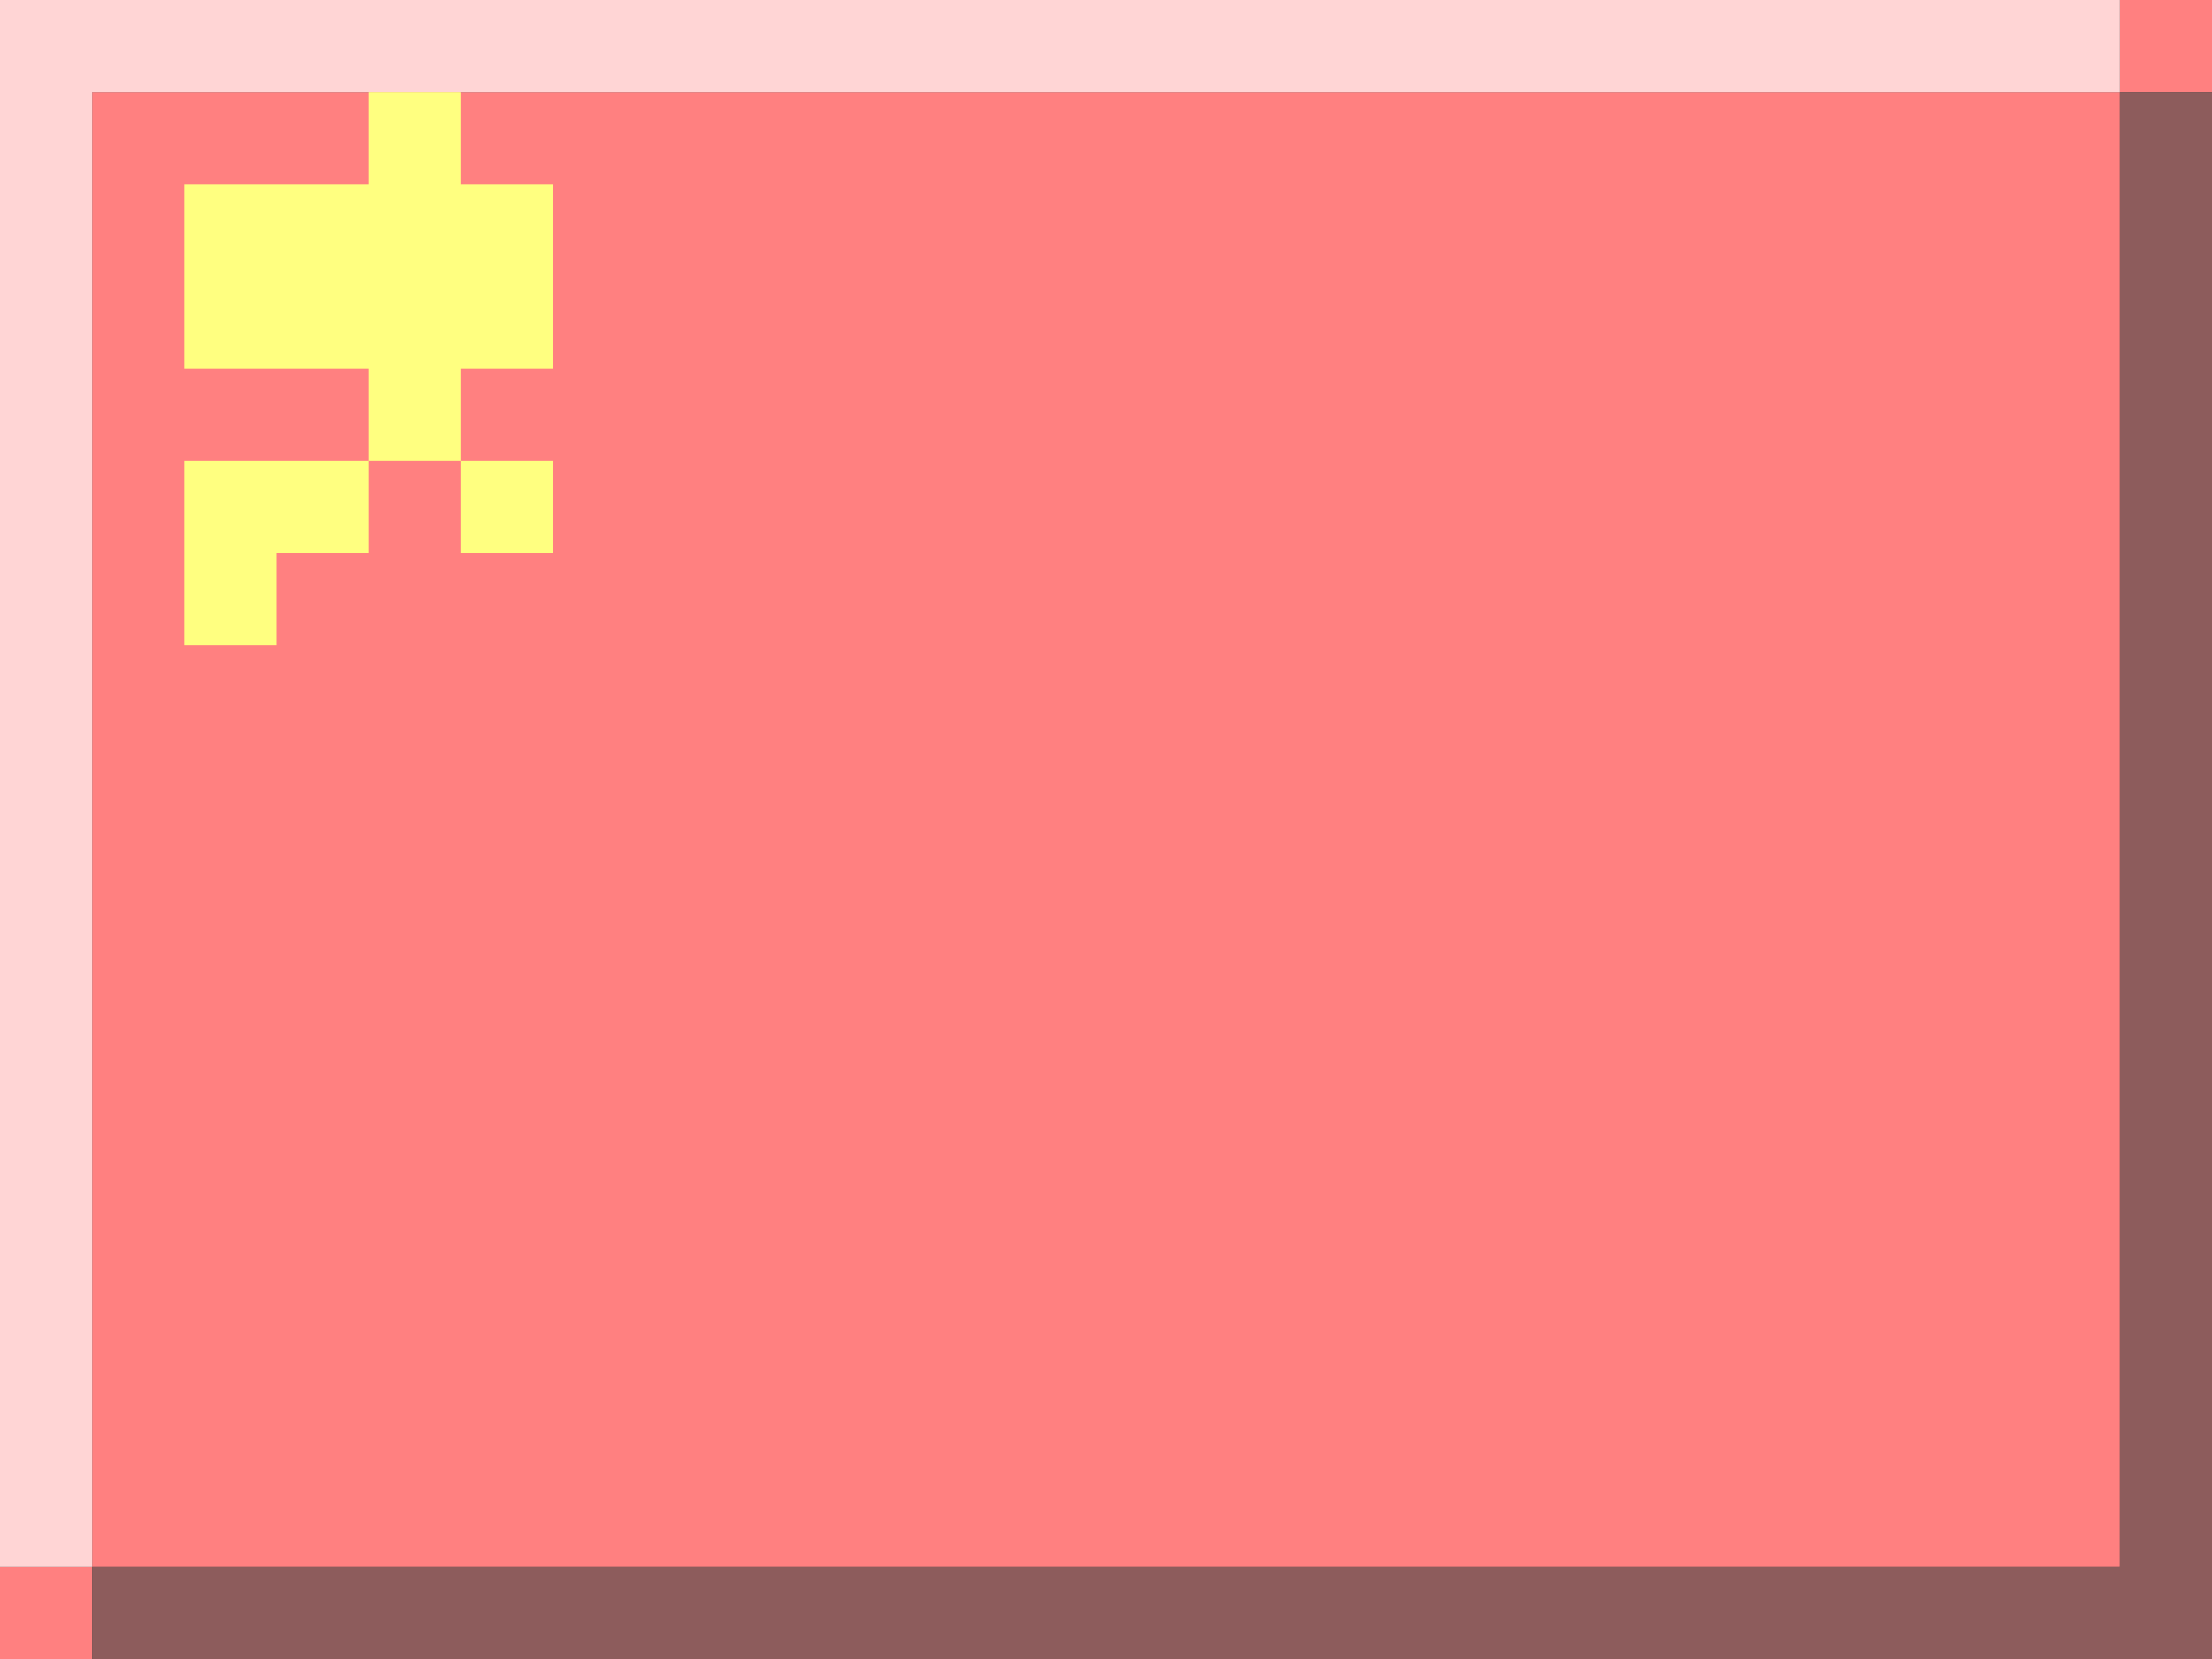 <svg width="24" height="18" viewBox="0 0 24 18" fill="none" xmlns="http://www.w3.org/2000/svg">
<rect x="0" y="0" width="24" height="18" fill="#333333" stroke="none"/>
<g clip-path="url(#clip0_49_196)">
<path d="M1 17V1H23V0H24V1H23V17H1V18H0V17H1Z" fill="#FF8080"/>
<path d="M1 17H0V0H23V1H1V17Z" fill="#FFD5D5"/>
<path d="M1 18V17H23V1H24V18H1Z" fill="#8D5C5C"/>
<path d="M2 7V5H4V4H2V2H4V1H5V2H6V4H5V5H6V6H5V5H4V6H3V7H2Z" fill="#FFFF80"/>
</g>
<defs>
<clipPath id="clip0_49_196">
<rect width="24" height="18" fill="white"/>
</clipPath>
</defs>
</svg>
